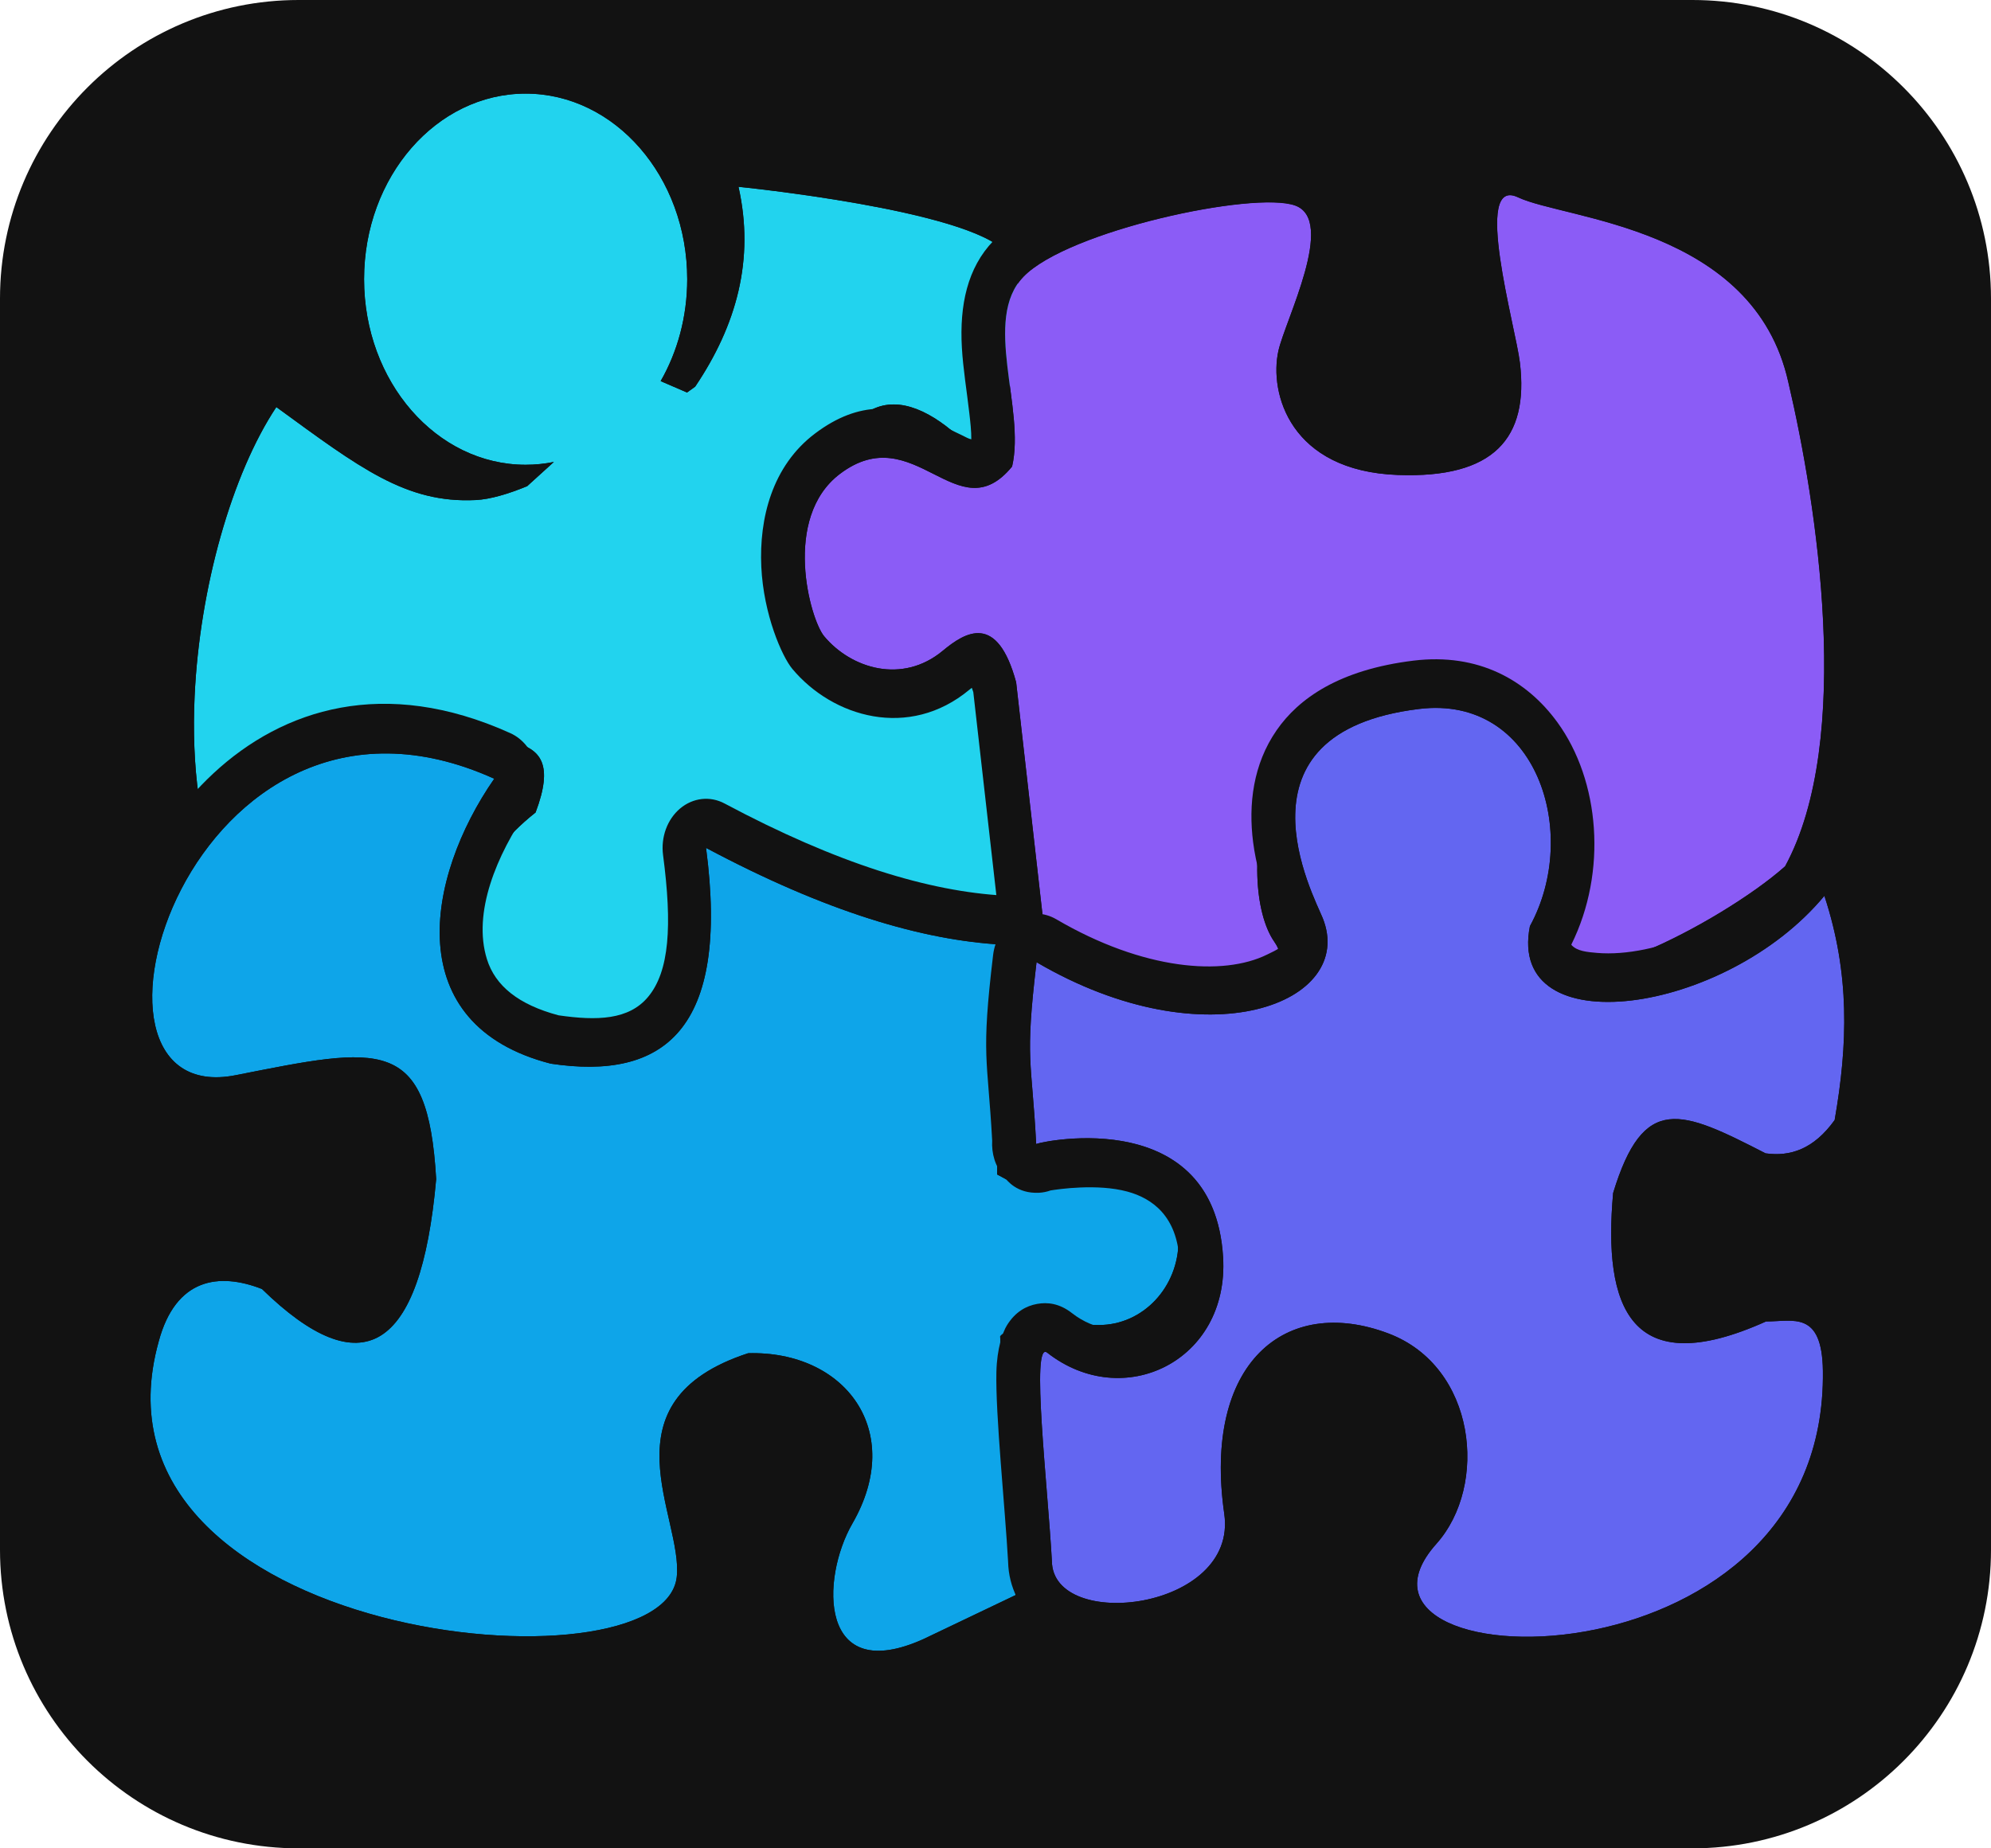 <svg width="280" height="260" viewBox="0 0 280 260" fill="none" xmlns="http://www.w3.org/2000/svg">
<path d="M0 42C0 18.804 18.804 0 42 0H238C261.196 0 280 18.804 280 42V218C280 241.196 261.196 260 238 260H42C18.804 260 0 241.196 0 218V42Z" fill="#121212"/>
<path fill-rule="evenodd" clip-rule="evenodd" d="M74.182 68.371C74.172 68.373 74.162 68.375 74.152 68.376L77.892 64.981C76.603 65.242 75.277 65.378 73.923 65.378C61.383 65.378 51.201 53.68 51.201 39.273C51.201 24.865 61.383 13.167 73.923 13.167C86.464 13.167 96.645 24.865 96.645 39.273C96.645 44.567 95.27 49.494 92.91 53.61L96.619 55.213C97.352 54.692 97.763 54.391 97.763 54.391C103.597 45.736 106.146 36.462 103.856 26.277C103.856 26.277 136.152 29.491 141.43 35.457C146.708 41.424 140.663 66.997 135.525 62.073C131.189 57.92 126.543 55.645 122.643 57.604C117.957 59.957 109.17 68.716 108.832 76.652C108.493 84.589 112.874 97.925 122.643 99.716C126.065 99.825 132.168 95.97 134.931 95.356C137.002 94.895 139.001 99.157 139.217 100.626C142.774 124.776 142.144 131.753 141.024 130.698C125.561 129.198 114.104 119.501 102.84 114.633C97.685 115.879 95.198 119.316 94.107 122.092C99.218 145.473 84.891 149.965 78.569 148.369C67.738 145.635 57.777 128.185 75.32 114.289C80.394 100.827 68.417 105.377 54.603 102.011C44.807 100.911 35.033 107.032 27.945 112.051C27.315 107.58 27.146 102.79 27.371 97.924C28.071 82.663 32.627 66.642 38.862 57.259C50.569 65.794 57.074 70.819 66.891 70.341C68.932 70.242 71.46 69.494 74.182 68.371Z" fill="#22D3EE"/>
<path fill-rule="evenodd" clip-rule="evenodd" d="M49.509 56.831C46.711 51.748 45.092 45.728 45.092 39.273C45.092 21.023 58.038 6.264 73.923 6.264C84.47 6.264 93.723 12.771 98.75 22.487C98.887 22.251 99.038 22.023 99.203 21.805C100.485 20.101 102.42 19.204 104.392 19.401C104.392 19.401 120.716 21.036 132.38 24.122C138.662 25.784 143.698 28.256 145.751 30.577C147.676 32.753 149.063 36.285 149.449 40.659C150.089 47.879 148.098 57.768 145.34 63.105C143.011 67.61 139.736 69.518 137.092 69.599C135.267 69.656 133.376 69.066 131.573 67.339C130.3 66.119 129.004 65.092 127.707 64.424C126.794 63.954 125.93 63.507 125.125 63.912C122.947 65.006 119.688 67.964 117.323 71.419C116.103 73.202 115.015 75.082 114.934 76.984C114.81 79.889 115.603 83.765 117.268 87.094C118.576 89.711 120.444 92.092 123.162 92.8C124.193 92.682 125.488 91.967 126.788 91.386C129.493 90.178 132.127 88.942 133.753 88.582C136.065 88.068 138.457 88.732 140.549 90.626C143.059 92.898 144.954 97.526 145.244 99.492C147.321 113.589 147.997 122.077 148.012 126.62C148.023 129.672 147.682 131.571 147.379 132.56C146.301 136.061 144.184 137.086 142.771 137.488C141.737 137.781 140.616 137.841 139.48 137.466C124.744 135.7 113.441 127.069 102.551 121.939C101.727 122.338 101.089 122.848 100.61 123.397C102.336 133.738 100.59 140.887 97.76 145.714C92.479 154.724 82.757 156.5 77.237 155.107C68.24 152.835 59.823 143.09 59.657 131.614C59.563 125.089 61.975 117.688 69.128 110.951C67.873 110.756 66.332 110.543 64.992 110.43C64.037 110.351 63.042 110.267 62.015 110.165C59.395 109.906 56.578 109.529 53.686 108.849C45.369 108.074 37.21 113.638 31.19 117.901C29.453 119.131 27.285 119.296 25.418 118.337C23.551 117.379 22.234 115.426 21.912 113.138C21.217 108.209 21.023 102.93 21.268 97.566C22.036 80.865 27.153 63.381 33.977 53.115C35.902 50.217 39.481 49.494 42.175 51.459C44.906 53.45 47.301 55.257 49.509 56.831ZM141.824 123.854C142.966 124.024 144.044 124.557 144.932 125.393C143.894 124.416 142.844 123.955 141.824 123.851C141.594 119.115 140.843 111.665 139.217 100.626C139.001 99.157 137.002 94.895 134.931 95.356C132.168 95.97 126.065 99.825 122.643 99.716C112.874 97.925 108.493 84.589 108.832 76.652C109.17 68.716 117.957 59.957 122.643 57.604C126.543 55.645 131.189 57.92 135.525 62.073C140.663 66.997 146.708 41.424 141.43 35.457C136.152 29.491 103.856 26.277 103.856 26.277C106.146 36.462 103.597 45.736 97.763 54.391C97.763 54.391 97.352 54.692 96.619 55.213L92.91 53.61C95.27 49.494 96.645 44.567 96.645 39.273C96.645 24.865 86.464 13.167 73.923 13.167C61.383 13.167 51.201 24.865 51.201 39.273C51.201 53.68 61.383 65.378 73.923 65.378C75.277 65.378 76.603 65.242 77.892 64.981L74.152 68.376L74.182 68.371C71.46 69.494 68.932 70.242 66.891 70.341C57.074 70.819 50.569 65.794 38.862 57.259C32.627 66.642 28.071 82.663 27.371 97.924C27.146 102.79 27.315 107.58 27.945 112.051C35.033 107.032 44.807 100.911 54.603 102.011C68.417 105.377 80.394 100.827 75.32 114.289C57.777 128.185 67.738 145.635 78.569 148.369C84.891 149.965 99.218 145.473 94.107 122.092C95.198 119.316 97.685 115.879 102.84 114.633C114.104 119.501 125.561 129.198 141.024 130.698C141.632 131.271 142.096 129.476 141.824 123.854Z" fill="#121212"/>
<path fill-rule="evenodd" clip-rule="evenodd" d="M182.133 28.916C176.312 26.834 150.185 32.458 143.943 38.925C138.113 44.967 144.243 57.485 142.337 65.627C134.659 75.008 128.649 58.7 118.128 66.663C109.967 72.84 113.92 87.115 115.907 89.497C119.707 94.053 126.9 96.272 132.6 91.531C135.802 88.868 140.255 86.193 142.907 95.972L147.116 133.066C156.269 143.755 185.213 141.089 179.217 132.474C173.494 124.252 177.127 94.93 199.35 96.713C222.884 98.603 224.706 119.119 220.608 132.414C217.6 142.173 241.894 129.991 251.042 121.853C260.714 104.058 255.474 70.709 251.495 53.781C246.644 31.875 220.106 30.901 213.485 27.765C207.013 24.703 213.147 46.004 213.749 51.042C215.017 61.638 210.102 67.313 196.584 66.816C181.432 66.259 178.471 55.305 179.784 49.362C180.734 45.061 187.954 30.999 182.133 28.916Z" fill="#8B5CF6"/>
<path fill-rule="evenodd" clip-rule="evenodd" d="M136.597 61.795C136.607 60.635 136.466 59.399 136.321 58.137C135.97 55.056 135.439 51.868 135.27 48.883C134.933 42.93 136.043 37.677 139.701 33.886C143.302 30.154 152.5 26.287 161.776 24.032C171.161 21.75 180.525 21.194 183.923 22.409C188.504 24.049 190.72 28.057 190.51 33.816C190.31 39.345 186.47 47.832 185.752 51.083C184.978 54.588 187.748 59.666 196.68 59.995C199.878 60.112 202.474 59.867 204.503 59.135C205.648 58.721 206.552 58.198 207.096 57.334C207.962 55.957 207.934 54.066 207.665 51.807C207.326 48.967 205.248 40.992 204.621 35.068C204.187 30.952 204.568 27.481 205.411 25.501C206.436 23.097 208.051 21.66 210.015 20.993C211.523 20.48 213.452 20.362 215.814 21.48C219.082 23.027 227.272 24.008 235.237 27.34C245.127 31.476 254.471 38.791 257.453 52.177C259.945 62.788 262.887 79.567 262.681 95.305C262.532 106.642 260.692 117.435 256.328 125.465C255.964 126.135 255.497 126.728 254.947 127.217C247.808 133.569 232.312 141.945 224.856 142.779C220.094 143.311 217.012 141.191 215.55 138.763C214.381 136.824 213.599 134.011 214.797 130.121C216.653 124.098 217.261 116.081 213.323 110.347C210.709 106.539 206.1 104.088 199.018 103.52C189.467 102.753 184.829 110.177 183.437 117.377C182.585 121.787 182.546 126.219 184.053 128.385C186.239 131.525 186.504 134.514 185.92 137.096C185.269 139.979 183.08 143.012 178.991 144.794C173.964 146.987 165.052 147.652 157.07 145.753C151.27 144.374 146.022 141.623 142.693 137.734C141.771 136.657 141.181 135.282 141.016 133.816C141.016 133.816 136.879 97.36 136.878 97.356C136.812 97.151 136.741 96.949 136.67 96.755C136.544 96.849 136.427 96.938 136.332 97.017C127.83 104.09 117.092 100.88 111.423 94.084C109.981 92.355 107.38 86.462 107.065 79.732C106.747 72.91 108.594 65.542 114.594 61C121.013 56.142 126.32 57.104 131.14 59.216C132.596 59.853 133.985 60.63 135.342 61.254C135.777 61.454 136.18 61.719 136.597 61.795ZM182.133 28.896C176.311 26.813 150.179 32.439 143.936 38.908C138.106 44.952 144.237 57.475 142.33 65.621C134.651 75.005 128.64 58.69 118.117 66.656C109.955 72.835 113.908 87.116 115.896 89.499C119.696 94.056 126.891 96.277 132.591 91.534C135.794 88.869 140.248 86.194 142.9 95.976L147.11 133.084C156.264 143.777 185.213 141.11 179.216 132.492C173.492 124.266 177.126 94.934 199.352 96.718C222.89 98.608 224.713 119.132 220.614 132.431C217.605 142.194 241.904 130.008 251.053 121.866C260.727 104.065 255.485 70.704 251.506 53.77C246.654 31.855 220.112 30.881 213.49 27.745C207.017 24.681 213.152 45.99 213.754 51.03C215.022 61.63 210.106 67.306 196.587 66.809C181.431 66.253 178.47 55.295 179.784 49.349C180.733 45.047 187.954 30.98 182.133 28.896Z" fill="#121212"/>
<path fill-rule="evenodd" clip-rule="evenodd" d="M140.229 165.206C141.765 166.078 143.517 166.892 145.488 167.617C147.517 164.623 150.828 162.671 154.565 162.671C160.73 162.671 165.736 167.984 165.736 174.528C165.736 181.073 160.73 186.385 154.565 186.385C151.496 186.385 142.552 185.758 140.658 187.97C141.099 200.321 141.855 212.43 142.815 224.382L129.917 230.543C115.129 237.248 115.392 222.082 119.881 214.297C127.387 201.277 118.841 189.971 105.212 190.353C84.442 197.153 96.112 213.47 95.172 221.838C93.267 238.8 10.511 230.885 22.325 188.676C24.72 179.792 30.796 178.954 36.84 181.321C50.842 194.981 59.163 190.322 61.34 165.857C60.167 145.566 53.505 147.22 33.142 151.244C7.093 156.392 26.684 90.188 69.507 109.541C59.804 123.528 56.262 144.183 77.454 149.621C93.263 151.994 102.677 145.003 99.293 119.269C116.117 128.237 129.704 132.273 141.043 132.885C140.464 143.895 140.214 154.653 140.229 165.206Z" fill="#0EA5E9"/>
<path fill-rule="evenodd" clip-rule="evenodd" d="M146.37 158.009C148.804 156.584 151.593 155.767 154.565 155.767C164.205 155.767 171.845 164.296 171.845 174.528C171.845 184.761 164.205 193.289 154.565 193.289C153.005 193.289 149.864 193.111 146.984 193.267C147.432 203.577 148.094 213.723 148.899 223.758C149.14 226.749 147.642 229.572 145.194 230.741L132.296 236.901C132.262 236.918 132.227 236.934 132.193 236.949C122.53 241.331 116.925 238.36 113.998 234.366C112.079 231.749 111.053 228.16 111.072 224.173C111.093 219.564 112.539 214.384 114.762 210.528C116.434 207.628 117.015 204.951 116.218 202.712C114.927 199.089 110.962 197.294 106.133 197.248C102.726 198.447 100.605 199.794 99.542 201.659C97.916 204.512 99.073 207.885 99.755 210.95C100.737 215.367 101.592 219.513 101.233 222.708C100.784 226.709 98.51 230.439 94.079 233C88.125 236.441 76.894 237.926 64.683 236.517C52.121 235.066 38.548 230.692 29.045 223.361C18.003 214.842 12.028 202.617 16.486 186.642C17.992 181.074 20.604 177.671 23.582 175.649C27.883 172.73 33.362 172.653 38.84 174.797C39.571 175.083 40.248 175.524 40.833 176.095C43.143 178.348 45.242 180.034 47.173 181.069C48.542 181.802 49.651 182.406 50.611 181.818C51.637 181.189 52.241 179.771 52.895 177.938C53.989 174.865 54.732 170.797 55.208 165.736C55.048 163.253 54.799 161.172 54.405 159.445C54.078 158.009 53.808 156.91 53.091 156.298C51.99 155.36 50.405 155.549 48.343 155.683C44.66 155.923 40.017 156.894 34.195 158.045C27.974 159.274 23.471 157.507 20.399 154.468C17.305 151.405 15.473 146.74 15.309 141.075C14.744 121.569 36.293 87.096 71.775 103.132C73.562 103.939 74.907 105.649 75.407 107.749C75.907 109.848 75.502 112.09 74.315 113.801C69.829 120.268 66.449 128.384 68.473 134.909C69.646 138.688 72.934 141.325 78.548 142.821C83.977 143.609 88.431 143.469 91.132 140.242C94.145 136.641 94.555 130.209 93.249 120.283C92.918 117.765 93.84 115.244 95.65 113.726C97.459 112.208 99.861 111.938 101.899 113.025C117.8 121.501 130.617 125.412 141.334 125.989C142.966 126.077 144.497 126.899 145.588 128.272C146.679 129.644 147.239 131.453 147.142 133.294C146.702 141.673 146.454 149.905 146.37 158.009ZM140.229 165.206C140.214 154.653 140.464 143.895 141.043 132.885C129.704 132.273 116.117 128.237 99.293 119.269C102.677 145.003 93.263 151.994 77.454 149.621C56.262 144.183 59.804 123.528 69.507 109.541C26.684 90.188 7.093 156.392 33.142 151.244C53.505 147.22 60.167 145.566 61.34 165.857C59.163 190.322 50.842 194.981 36.84 181.321C30.796 178.954 24.72 179.792 22.325 188.676C10.511 230.885 93.267 238.8 95.172 221.838C96.112 213.47 84.442 197.153 105.212 190.353C118.841 189.971 127.387 201.277 119.881 214.297C115.392 222.082 115.129 237.248 129.917 230.543L142.815 224.382C141.855 212.43 141.099 200.321 140.658 187.97C142.552 185.758 151.496 186.385 154.565 186.385C160.73 186.385 165.736 181.073 165.736 174.528C165.736 167.984 160.73 162.671 154.565 162.671C150.828 162.671 147.517 164.623 145.488 167.617C143.517 166.892 141.765 166.078 140.229 165.206Z" fill="#121212"/>
<path fill-rule="evenodd" clip-rule="evenodd" d="M145.77 135.351C144.102 149.329 145.103 148.978 145.722 160.951C144.49 161.015 170.675 154.471 172.006 176.846C172.874 191.438 157.979 198.67 147.272 190.277C144.931 188.443 147.359 209.166 147.928 219.572C148.005 229.585 174.12 226.548 172.171 212.945C169.139 191.788 180.742 182.084 195.265 187.577C207.582 192.235 209.36 208.937 202.002 217.167C193.012 227.223 207.918 232.629 224.378 229.217C239.833 226.014 256.658 215.036 256.359 192.832C256.244 184.297 252.164 185.903 248.365 185.884C229.228 194.497 225.426 183.805 226.86 167.813C231.145 153.75 236.396 156.121 248.296 162.237C251.779 162.723 255.076 161.648 258.012 157.554C259.874 146.906 260.173 136.979 256.569 126.013C242.634 142.821 211.835 147.049 215.155 130.282C222.336 117.151 216.071 97.711 199.577 99.724C172.438 103.038 184.772 126.031 186.021 129.154C190.771 141.033 169.787 149.415 145.77 135.351Z" fill="#6366F1"/>
<path fill-rule="evenodd" clip-rule="evenodd" d="M147.737 167.457C147.23 167.64 146.692 167.752 146.131 167.78C142.999 167.943 141.609 166.026 141.212 165.553C139.92 164.011 139.435 162.27 139.532 160.42C138.881 148.644 137.95 148.691 139.665 134.325C139.927 132.131 141.133 130.236 142.901 129.241C144.67 128.246 146.78 128.274 148.563 129.318C160.781 136.473 172.01 137.343 178.219 134.265C179.538 133.612 180.912 133.109 180.399 131.825C179.793 130.309 177.027 124.7 176.23 118.467C175.55 113.152 176.221 107.507 179.535 102.722C182.622 98.261 188.318 94.208 198.787 92.929C207.912 91.816 214.702 95.672 219.015 101.597C224.996 109.811 226.066 122.626 220.977 132.879C220.991 132.911 221.011 132.939 221.038 132.968C221.818 133.788 223.137 133.921 224.627 134.045C232.685 134.717 244.898 129.894 251.998 121.332C253.444 119.588 255.622 118.827 257.74 119.329C259.857 119.829 261.606 121.519 262.35 123.781C266.373 136.021 266.137 147.098 264.059 158.982C263.874 160.042 263.462 161.033 262.86 161.874C258.283 168.259 253.079 169.778 247.647 169.021C247.008 168.932 246.384 168.733 245.797 168.432C242.569 166.772 239.893 165.386 237.609 164.646C236.738 164.365 236.041 163.964 235.423 164.269C234.969 164.493 234.728 165.077 234.367 165.772C233.856 166.755 233.388 167.958 232.924 169.399C232.683 172.438 232.654 175.23 233.005 177.632C233.225 179.146 233.495 180.473 234.264 181.346C235.04 182.229 236.28 182.219 237.927 182.041C240.145 181.802 242.79 180.965 245.955 179.539C246.689 179.21 247.476 179.042 248.272 179.047C249.834 179.054 251.439 178.862 252.858 179.016C254.942 179.242 256.795 179.997 258.368 181.387C260.37 183.158 262.429 186.309 262.517 192.862C262.867 218.823 243.693 232.191 225.623 235.936C213.595 238.429 202.315 236.237 197.528 232.093C195.1 229.993 193.725 227.401 193.283 224.591C192.746 221.178 193.543 216.827 197.588 212.302C202.131 207.22 200.988 196.919 193.382 194.043C188.578 192.226 184.201 192.462 181.332 195.361C178.178 198.549 177.153 204.303 178.255 211.997C179.078 217.735 177.189 222.46 173.643 226C169.618 230.015 163.058 232.302 157.192 232.317C148.347 232.339 141.945 226.892 141.773 219.706C141.345 212.027 139.986 199.023 140.126 193.01C140.204 189.64 141.015 187.384 141.611 186.422C142.792 184.515 144.33 183.691 145.858 183.416C147.29 183.159 148.979 183.32 150.762 184.717C157.199 189.763 166.383 185.937 165.861 177.163C165.499 171.094 162.087 168.572 158.53 167.612C154.3 166.469 148.818 167.278 147.737 167.457ZM145.722 160.921C146.841 160.474 170.737 155.497 172.007 176.845C172.875 191.436 157.981 198.668 147.274 190.276C144.933 188.442 147.36 209.164 147.93 219.57C148.007 229.583 174.122 226.545 172.172 212.942C169.14 191.787 180.743 182.083 195.266 187.575C207.583 192.233 209.361 208.935 202.003 217.164C193.013 227.22 207.918 232.627 224.378 229.214C239.832 226.012 256.657 215.034 256.358 192.831C256.243 184.296 252.163 185.901 248.365 185.883C229.228 194.495 225.426 183.805 226.86 167.813C231.145 153.75 236.396 156.121 248.296 162.237C251.779 162.723 255.075 161.647 258.012 157.554C259.873 146.906 260.172 136.979 256.568 126.014C242.633 142.821 211.836 147.049 215.155 130.282C222.335 117.152 216.071 97.713 199.578 99.726C172.439 103.039 184.773 126.032 186.022 129.154C190.771 141.034 169.788 149.415 145.772 135.351C144.106 149.318 145.103 148.978 145.722 160.921ZM145.722 160.921C145.668 160.943 145.668 160.953 145.724 160.951C145.723 160.94 145.722 160.931 145.722 160.921Z" fill="#121212"/>
</svg>
